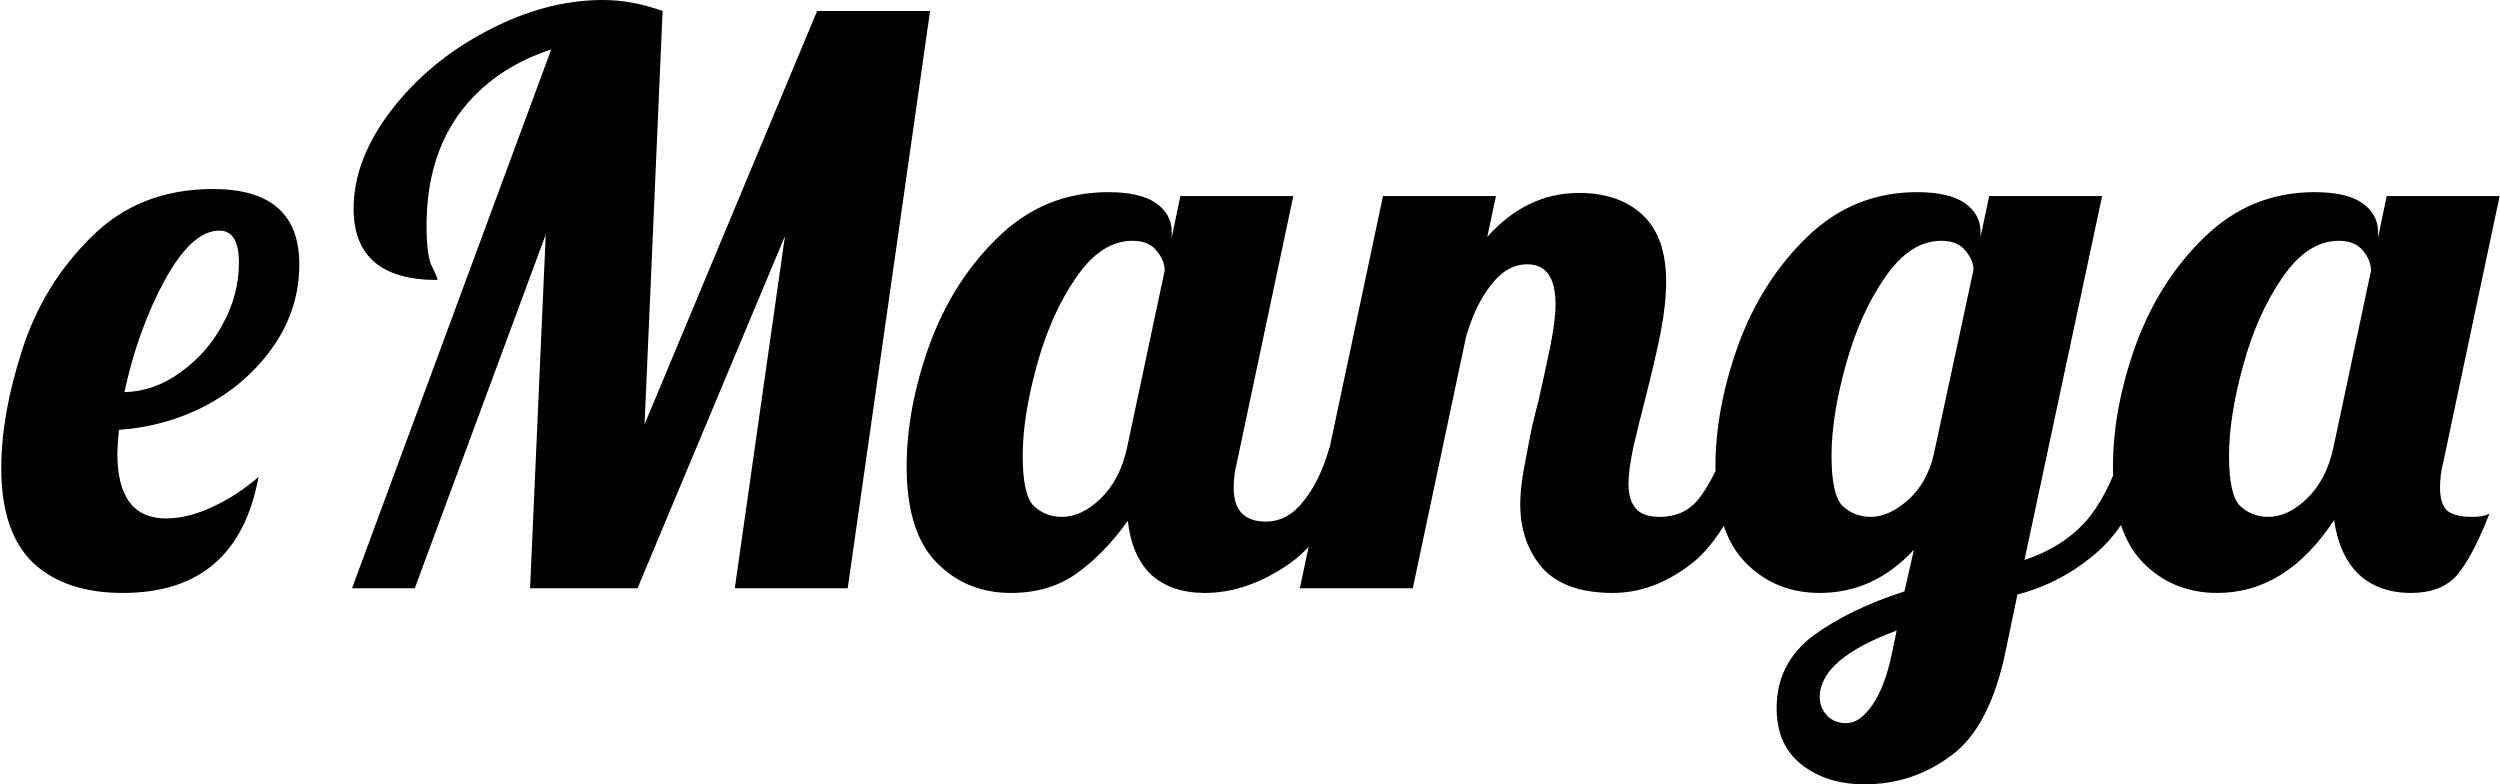  <svg width="204" height="64" viewBox="0 0 204 64" fill="none" xmlns="http://www.w3.org/2000/svg">
          <path d="M10.024 48.384C6.909 48.384 4.477 47.573 2.728 45.952C0.979 44.288 0.104 41.707 0.104 38.208C0.104 35.264 0.68 32.021 1.832 28.48C2.984 24.939 4.861 21.888 7.464 19.328C10.067 16.725 13.373 15.424 17.384 15.424C22.077 15.424 24.424 17.472 24.424 21.568C24.424 23.957 23.741 26.155 22.376 28.16C21.011 30.165 19.197 31.787 16.936 33.024C14.675 34.219 12.264 34.901 9.704 35.072C9.619 36.011 9.576 36.651 9.576 36.992C9.576 40.533 10.899 42.304 13.544 42.304C14.739 42.304 16.019 41.984 17.384 41.344C18.749 40.704 19.987 39.893 21.096 38.912C19.944 45.227 16.253 48.384 10.024 48.384ZM10.152 32C11.773 31.957 13.288 31.424 14.696 30.4C16.147 29.376 17.299 28.075 18.152 26.496C19.048 24.875 19.496 23.189 19.496 21.44C19.496 19.691 18.963 18.816 17.896 18.816C16.403 18.816 14.909 20.181 13.416 22.912C11.965 25.6 10.877 28.629 10.152 32ZM44.981 4.032C41.739 5.099 39.221 6.869 37.429 9.344C35.68 11.776 34.806 14.805 34.806 18.432C34.806 20.053 34.955 21.163 35.254 21.76C35.552 22.357 35.702 22.72 35.702 22.848C31.136 22.848 28.854 20.907 28.854 17.024C28.854 14.379 29.856 11.733 31.861 9.088C33.91 6.4 36.512 4.224 39.669 2.56C42.87 0.853 46.048 -3.8147e-06 49.206 -3.8147e-06C50.784 -3.8147e-06 52.406 0.299 54.069 0.896L52.597 34.624L66.677 0.896H75.894L69.174 48H59.958L64.053 19.264L52.022 48H43.254L44.533 19.136L33.846 48H28.726L44.981 4.032ZM82.493 48.384C80.061 48.384 78.034 47.552 76.412 45.888C74.791 44.224 73.981 41.621 73.981 38.08C73.981 34.923 74.599 31.616 75.837 28.16C77.117 24.661 78.994 21.717 81.469 19.328C83.986 16.896 86.972 15.68 90.428 15.68C92.178 15.68 93.479 15.979 94.332 16.576C95.186 17.173 95.612 17.963 95.612 18.944V19.392L96.317 16H105.533L100.925 37.76C100.754 38.4 100.669 39.083 100.669 39.808C100.669 41.643 101.543 42.56 103.293 42.56C104.487 42.56 105.511 42.005 106.365 40.896C107.261 39.787 107.965 38.336 108.477 36.544H111.165C109.586 41.152 107.623 44.288 105.277 45.952C102.973 47.573 100.647 48.384 98.3 48.384C96.508 48.384 95.058 47.893 93.948 46.912C92.882 45.888 92.242 44.416 92.028 42.496C90.791 44.245 89.404 45.675 87.868 46.784C86.375 47.851 84.583 48.384 82.493 48.384ZM86.653 42.176C87.719 42.176 88.764 41.685 89.788 40.704C90.855 39.68 91.581 38.293 91.965 36.544L95.037 22.08C95.037 21.525 94.823 20.992 94.397 20.48C93.97 19.925 93.308 19.648 92.412 19.648C90.706 19.648 89.17 20.651 87.805 22.656C86.439 24.619 85.373 27.008 84.605 29.824C83.837 32.597 83.453 35.051 83.453 37.184C83.453 39.317 83.751 40.683 84.349 41.28C84.989 41.877 85.757 42.176 86.653 42.176ZM131.604 48.384C129.001 48.384 127.081 47.701 125.844 46.336C124.649 44.928 124.052 43.2 124.052 41.152C124.052 40.256 124.159 39.253 124.372 38.144C124.585 36.992 124.799 35.883 125.012 34.816C125.268 33.749 125.439 33.067 125.524 32.768C125.865 31.275 126.185 29.803 126.484 28.352C126.783 26.901 126.932 25.728 126.932 24.832C126.932 22.656 126.164 21.568 124.628 21.568C123.519 21.568 122.537 22.123 121.684 23.232C120.831 24.299 120.148 25.707 119.636 27.456L115.284 48H106.068L112.852 16H122.068L121.364 19.328C123.497 16.939 125.993 15.744 128.852 15.744C131.028 15.744 132.756 16.341 134.036 17.536C135.316 18.731 135.956 20.544 135.956 22.976C135.956 24.213 135.807 25.6 135.508 27.136C135.209 28.629 134.783 30.464 134.228 32.64C133.887 33.963 133.567 35.264 133.268 36.544C133.012 37.781 132.884 38.763 132.884 39.488C132.884 40.341 133.076 41.003 133.46 41.472C133.844 41.941 134.505 42.176 135.444 42.176C136.724 42.176 137.748 41.728 138.516 40.832C139.284 39.893 140.052 38.464 140.82 36.544H143.508C141.929 41.237 140.095 44.395 138.004 46.016C135.956 47.595 133.823 48.384 131.604 48.384ZM152.141 64C150.093 64 148.386 63.467 147.021 62.4C145.655 61.333 144.973 59.797 144.973 57.792C144.973 55.36 145.954 53.397 147.917 51.904C149.879 50.453 152.375 49.237 155.405 48.256L156.173 44.864C153.997 47.211 151.437 48.384 148.493 48.384C146.061 48.384 144.034 47.552 142.413 45.888C140.791 44.224 139.98 41.621 139.98 38.08C139.98 34.923 140.599 31.616 141.837 28.16C143.117 24.661 144.994 21.717 147.469 19.328C149.986 16.896 152.973 15.68 156.429 15.68C158.178 15.68 159.479 15.979 160.333 16.576C161.186 17.173 161.613 17.963 161.613 18.944V19.328L162.317 16H171.533L165.197 45.696C167.245 45.013 168.887 43.989 170.125 42.624C171.362 41.259 172.407 39.232 173.261 36.544H175.949C174.797 40.341 173.239 43.136 171.277 44.928C169.314 46.677 167.095 47.872 164.621 48.512L163.661 53.12C162.807 57.259 161.335 60.096 159.245 61.632C157.154 63.211 154.786 64 152.141 64ZM152.653 42.176C153.634 42.176 154.637 41.728 155.661 40.832C156.685 39.936 157.389 38.72 157.773 37.184L161.037 22.016C161.037 21.504 160.823 20.992 160.397 20.48C159.97 19.925 159.309 19.648 158.413 19.648C156.706 19.648 155.17 20.651 153.805 22.656C152.439 24.619 151.373 27.008 150.605 29.824C149.837 32.597 149.453 35.051 149.453 37.184C149.453 39.317 149.751 40.683 150.349 41.28C150.989 41.877 151.757 42.176 152.653 42.176ZM150.669 59.008C151.394 59.008 152.098 58.517 152.781 57.536C153.463 56.555 153.997 55.147 154.381 53.312L154.765 51.456C150.583 52.992 148.493 54.805 148.493 56.896C148.493 57.451 148.685 57.941 149.069 58.368C149.453 58.795 149.986 59.008 150.669 59.008ZM180.93 48.384C178.498 48.384 176.471 47.552 174.85 45.888C173.229 44.224 172.418 41.621 172.418 38.08C172.418 34.923 173.037 31.616 174.274 28.16C175.554 24.661 177.431 21.717 179.906 19.328C182.423 16.896 185.41 15.68 188.866 15.68C190.615 15.68 191.917 15.979 192.77 16.576C193.623 17.173 194.05 17.963 194.05 18.944V19.392L194.754 16H203.97L199.362 37.76C199.191 38.4 199.106 39.083 199.106 39.808C199.106 40.661 199.298 41.28 199.682 41.664C200.109 42.005 200.791 42.176 201.73 42.176C202.327 42.176 202.797 42.091 203.138 41.92C202.199 44.309 201.303 45.995 200.45 46.976C199.597 47.915 198.359 48.384 196.738 48.384C194.989 48.384 193.559 47.872 192.45 46.848C191.383 45.781 190.722 44.309 190.466 42.432C187.863 46.4 184.685 48.384 180.93 48.384ZM185.09 42.176C186.157 42.176 187.202 41.685 188.226 40.704C189.293 39.68 190.018 38.293 190.402 36.544L193.474 22.08C193.474 21.525 193.261 20.992 192.834 20.48C192.407 19.925 191.746 19.648 190.85 19.648C189.143 19.648 187.607 20.651 186.242 22.656C184.877 24.619 183.81 27.008 183.042 29.824C182.274 32.597 181.89 35.051 181.89 37.184C181.89 39.317 182.189 40.683 182.786 41.28C183.426 41.877 184.194 42.176 185.09 42.176Z" fill="black"/>
          </svg>
